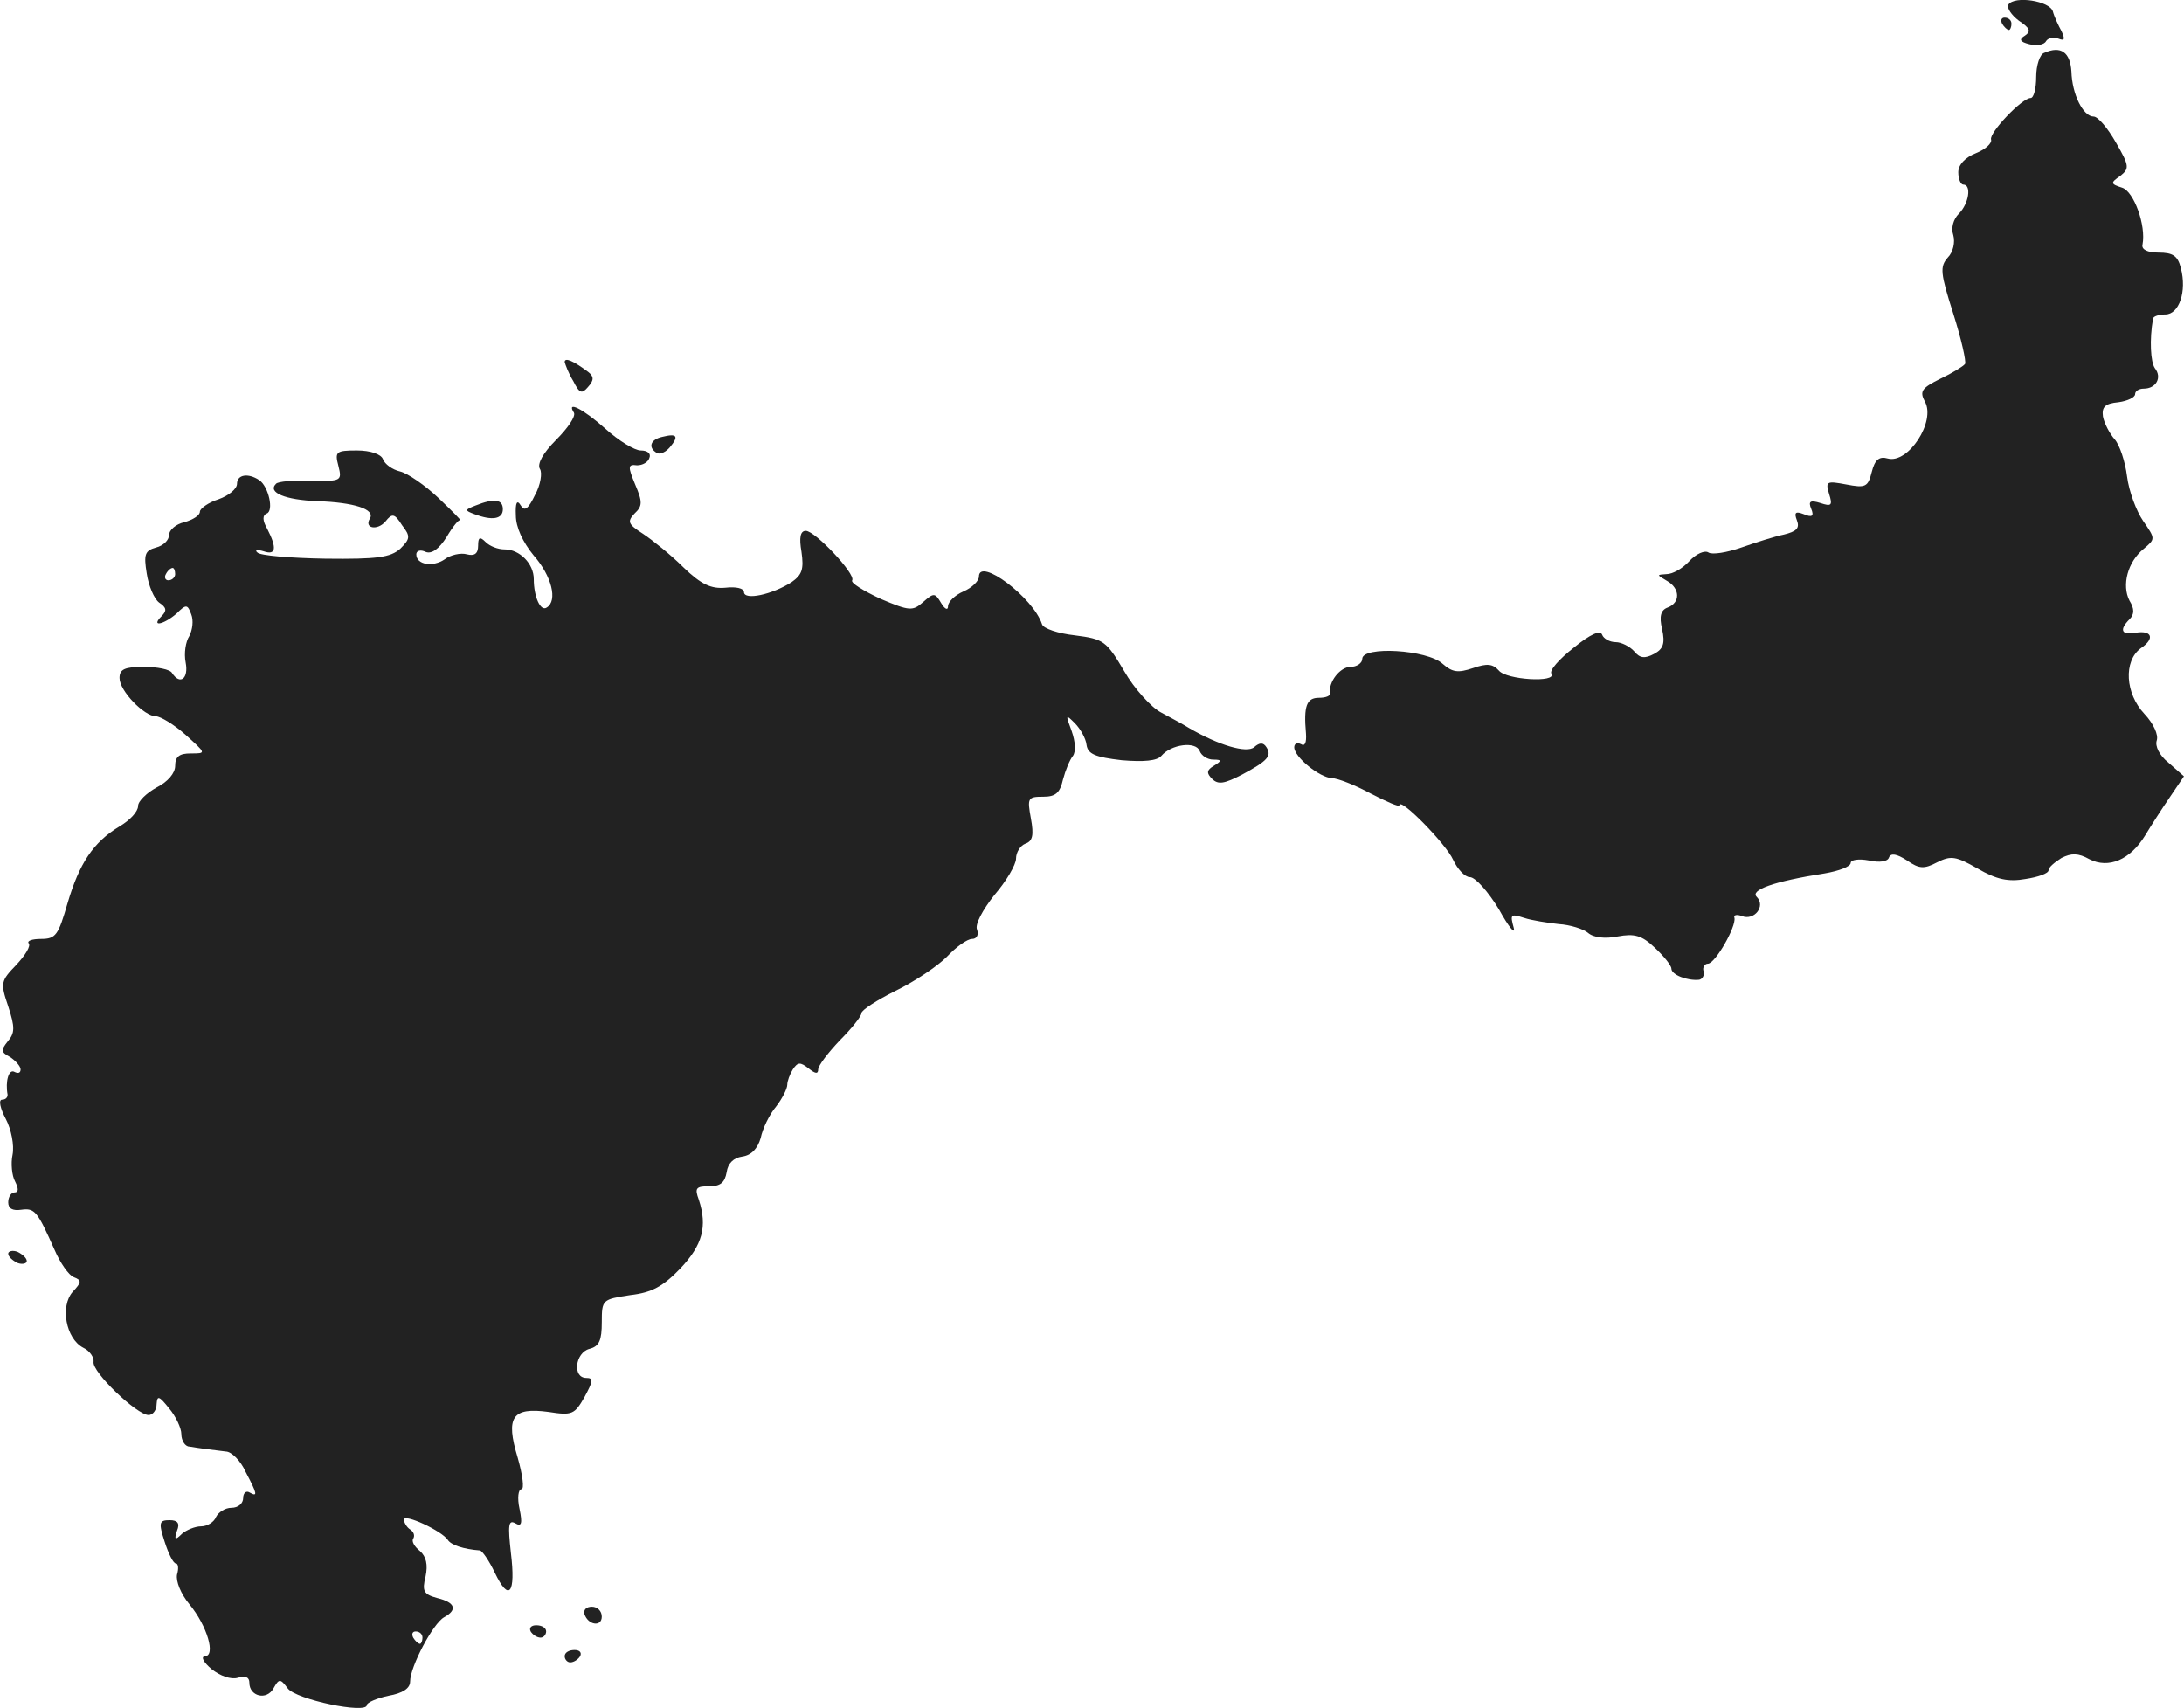 <?xml version="1.0" standalone="no"?>
<!DOCTYPE svg PUBLIC "-//W3C//DTD SVG 20010904//EN"
 "http://www.w3.org/TR/2001/REC-SVG-20010904/DTD/svg10.dtd">
<svg version="1.0" xmlns="http://www.w3.org/2000/svg"
 width="353.238pt" height="276.213pt" viewBox="0 0 353.238 276.213"
 preserveAspectRatio="xMidYMid meet">
<g transform="translate(-866.669,1183.852) scale(0.1,-0.1)"
fill="#222222" stroke="none">
<path d="M11915 11831 c-3 -5 5 -17 17 -26 18 -12 20 -17 10 -24 -10 -6 -9
-10 7 -14 12 -3 24 -1 27 5 3 5 12 7 20 4 10 -4 11 -1 5 12 -5 9 -12 24 -14
32 -5 17 -62 26 -72 11z"/>
<path d="M11905 11800 c3 -5 8 -10 11 -10 2 0 4 5 4 10 0 6 -5 10 -11 10 -5 0
-7 -4 -4 -10z"/>
<path d="M11973 11753 c-7 -2 -13 -20 -13 -39 0 -19 -4 -34 -9 -34 -14 0 -67
-56 -64 -67 2 -6 -9 -16 -24 -22 -18 -7 -29 -19 -29 -31 0 -11 4 -20 8 -20 14
0 9 -31 -7 -47 -9 -9 -13 -23 -9 -35 3 -11 0 -27 -9 -36 -13 -15 -12 -25 9
-91 13 -41 21 -77 19 -81 -3 -4 -21 -15 -40 -24 -30 -15 -34 -20 -25 -37 18
-32 -27 -101 -60 -92 -14 4 -21 -2 -26 -22 -6 -24 -10 -26 -41 -20 -32 6 -34
5 -28 -15 6 -19 4 -21 -14 -15 -16 5 -20 3 -15 -9 5 -12 2 -15 -12 -9 -13 5
-16 3 -11 -10 5 -13 -1 -18 -21 -23 -15 -3 -46 -13 -69 -21 -23 -8 -47 -12
-53 -8 -6 4 -20 -2 -31 -14 -11 -12 -27 -21 -37 -21 -16 -1 -16 -1 1 -11 21
-12 22 -35 1 -43 -11 -4 -14 -14 -9 -35 5 -23 2 -32 -13 -40 -15 -8 -23 -7
-32 4 -7 8 -21 15 -30 15 -10 0 -20 6 -22 12 -3 8 -19 1 -46 -21 -23 -18 -40
-37 -36 -42 9 -15 -73 -10 -85 5 -10 11 -19 12 -42 4 -24 -8 -33 -7 -49 7 -25
23 -130 29 -130 8 0 -7 -9 -13 -19 -13 -17 0 -36 -25 -33 -42 1 -5 -7 -8 -18
-8 -20 0 -25 -13 -21 -58 1 -15 -2 -21 -8 -17 -6 3 -11 1 -11 -5 0 -16 41 -49
61 -50 9 0 37 -11 63 -25 25 -13 46 -22 46 -19 0 15 76 -63 87 -88 7 -15 19
-28 27 -28 9 0 30 -24 47 -52 16 -29 27 -42 24 -30 -6 22 -5 23 17 16 12 -4
38 -8 56 -10 18 -1 40 -8 47 -14 9 -8 28 -10 48 -6 27 5 39 2 60 -18 15 -14
27 -29 27 -34 0 -10 26 -20 45 -18 5 1 9 7 7 14 -2 6 2 12 7 12 12 0 46 60 43
74 -2 5 4 6 12 3 20 -8 39 16 24 31 -11 11 27 25 110 38 23 4 42 11 42 17 0 5
13 7 29 4 18 -4 31 -2 33 5 3 7 12 6 29 -5 20 -14 28 -14 49 -3 22 11 30 10
65 -10 31 -18 50 -22 78 -17 20 3 37 9 37 14 0 5 10 13 21 20 16 8 27 8 45 -2
31 -16 66 -1 90 38 9 15 27 43 40 62 l23 34 -25 22 c-15 12 -22 27 -19 36 3 9
-5 27 -20 43 -31 33 -34 85 -6 106 24 16 18 30 -9 25 -22 -4 -26 5 -9 22 8 8
8 17 0 30 -13 25 -3 63 23 84 19 16 19 16 -1 45 -11 16 -23 48 -26 72 -3 24
-12 51 -20 60 -8 9 -17 26 -19 37 -2 15 3 21 25 23 15 2 27 8 27 13 0 5 6 9
14 9 20 0 30 18 18 33 -7 10 -9 46 -3 80 0 4 10 7 20 7 22 0 35 37 25 75 -5
20 -13 25 -36 25 -18 0 -28 5 -26 13 6 31 -14 86 -33 92 -19 6 -19 8 -3 19 15
12 15 16 -7 54 -13 23 -29 42 -36 42 -17 0 -35 36 -36 73 -2 31 -17 42 -44 30z"/>
<path d="M9580 11253 c1 -4 6 -18 14 -31 10 -20 14 -21 24 -9 10 11 9 17 0 24
-24 18 -38 24 -38 16z"/>
<path d="M9595 11171 c3 -6 -10 -25 -29 -44 -21 -21 -31 -39 -26 -47 4 -6 1
-26 -8 -42 -11 -23 -17 -27 -23 -17 -6 10 -9 5 -8 -16 0 -19 11 -43 29 -65 29
-33 39 -73 21 -84 -10 -7 -21 17 -21 46 0 25 -23 48 -47 48 -11 0 -24 5 -31
12 -9 9 -12 8 -12 -6 0 -13 -6 -17 -18 -14 -10 3 -27 -1 -36 -8 -19 -13 -46
-9 -46 8 0 6 7 8 15 4 10 -4 22 5 34 24 10 17 20 29 22 27 3 -1 -13 15 -35 36
-22 21 -50 40 -62 43 -13 3 -25 12 -28 20 -3 8 -20 14 -42 14 -34 0 -36 -2
-30 -25 6 -24 5 -25 -44 -24 -28 1 -54 -1 -57 -5 -14 -14 15 -26 67 -28 59 -2
94 -13 85 -28 -10 -16 12 -20 25 -5 11 14 15 13 27 -6 14 -18 13 -22 -3 -38
-16 -14 -37 -17 -121 -16 -57 1 -106 5 -110 10 -5 4 0 5 10 2 20 -7 22 5 6 36
-8 14 -8 22 -1 25 12 4 3 44 -12 54 -18 12 -36 9 -36 -6 0 -8 -13 -19 -30 -25
-16 -5 -30 -15 -30 -20 0 -6 -11 -13 -25 -17 -14 -3 -25 -13 -25 -21 0 -8 -9
-17 -21 -20 -18 -5 -20 -11 -15 -42 3 -20 12 -41 20 -47 12 -8 13 -13 4 -22
-18 -18 3 -14 24 4 16 16 18 15 24 -1 4 -10 2 -25 -3 -35 -6 -9 -9 -28 -6 -43
5 -26 -9 -37 -22 -17 -3 6 -24 10 -46 10 -31 0 -39 -4 -39 -18 0 -21 40 -62
59 -62 7 0 29 -13 48 -30 33 -30 34 -30 8 -30 -18 0 -25 -5 -25 -20 0 -12 -12
-26 -30 -35 -16 -9 -30 -22 -30 -30 0 -9 -13 -23 -30 -33 -43 -26 -65 -60 -84
-124 -15 -52 -19 -58 -43 -58 -14 0 -23 -3 -20 -7 4 -4 -5 -19 -20 -35 -25
-26 -26 -29 -13 -67 11 -34 11 -43 -1 -57 -11 -14 -11 -17 4 -25 9 -6 17 -15
17 -20 0 -6 -4 -7 -10 -4 -9 5 -15 -15 -11 -37 0 -5 -4 -8 -9 -8 -6 0 -3 -14
6 -31 9 -17 14 -43 11 -58 -3 -14 -1 -34 4 -43 6 -12 6 -18 -1 -18 -5 0 -10
-7 -10 -16 0 -10 7 -14 21 -12 22 3 26 -2 54 -65 9 -21 23 -41 31 -44 13 -5
13 -8 -2 -24 -20 -23 -11 -75 17 -90 11 -5 18 -16 17 -23 -3 -16 70 -86 89
-86 7 0 13 8 13 18 1 14 4 13 20 -7 11 -13 20 -32 20 -42 0 -10 6 -20 13 -20
6 -1 19 -3 27 -4 8 -1 23 -3 32 -4 9 0 24 -15 32 -33 19 -36 20 -41 6 -33 -5
3 -10 -1 -10 -9 0 -9 -8 -16 -19 -16 -10 0 -21 -7 -25 -15 -3 -8 -14 -15 -24
-15 -10 0 -24 -6 -31 -12 -11 -11 -13 -10 -8 5 5 12 1 17 -12 17 -17 0 -18 -4
-8 -35 6 -19 14 -35 18 -35 4 0 5 -8 2 -18 -2 -11 6 -31 20 -48 29 -35 43 -84
25 -84 -7 -1 -2 -10 11 -21 14 -11 31 -17 42 -14 13 4 19 1 19 -8 0 -22 28
-29 39 -9 9 16 11 16 23 0 13 -18 128 -42 128 -27 0 4 16 11 35 15 23 4 35 12
35 23 0 24 37 94 55 104 22 12 18 24 -11 31 -22 6 -25 11 -19 35 4 19 1 32 -9
41 -9 7 -14 16 -11 20 3 5 1 11 -5 15 -5 3 -10 11 -10 16 0 10 61 -18 71 -33
5 -8 25 -15 52 -17 4 -1 15 -17 24 -36 23 -48 34 -34 26 32 -5 45 -4 54 7 48
10 -6 12 -1 7 23 -4 18 -2 32 3 32 5 0 2 23 -6 51 -20 66 -9 82 50 74 38 -6
42 -4 58 24 14 26 15 31 3 31 -23 0 -18 41 5 47 16 4 20 14 20 43 0 37 1 37
46 44 35 4 53 14 81 43 36 38 44 68 30 111 -7 19 -5 22 17 22 18 0 25 6 28 23
2 14 11 23 25 25 15 2 25 13 30 30 3 15 14 38 25 51 10 13 18 29 18 35 0 6 4
17 9 25 8 12 12 12 25 2 11 -9 16 -10 16 -2 0 6 16 27 35 47 19 19 35 39 35
44 0 5 25 21 55 36 31 15 68 40 83 55 15 16 33 29 41 29 7 0 11 6 8 15 -4 8 9
32 28 56 19 22 35 49 35 59 0 10 7 21 15 24 12 4 14 14 9 41 -6 33 -5 35 20
35 20 0 27 6 32 28 4 15 11 32 16 38 5 7 4 23 -2 40 -10 27 -10 28 5 13 9 -9
18 -25 19 -35 2 -15 14 -20 57 -25 36 -3 57 -1 64 7 16 19 56 24 62 8 3 -8 13
-14 22 -14 14 0 14 -2 1 -10 -12 -7 -12 -12 -3 -21 10 -10 20 -8 49 7 41 22
48 30 39 44 -5 8 -11 8 -20 0 -12 -10 -57 3 -105 31 -8 5 -28 16 -45 25 -16 8
-44 39 -60 67 -29 49 -33 52 -80 58 -27 3 -51 11 -53 18 -14 43 -102 109 -102
77 0 -7 -11 -18 -25 -24 -14 -6 -25 -17 -25 -24 0 -7 -5 -5 -11 5 -10 17 -12
17 -29 2 -17 -15 -22 -15 -69 5 -28 13 -49 26 -46 30 6 10 -60 80 -75 80 -9 0
-11 -11 -7 -34 4 -28 1 -37 -16 -49 -31 -20 -77 -30 -77 -16 0 6 -13 9 -30 7
-23 -2 -39 5 -68 33 -20 20 -50 44 -65 54 -25 16 -26 20 -14 33 13 12 13 19 1
47 -12 29 -12 33 3 31 9 0 18 5 20 12 3 7 -3 12 -14 12 -10 0 -36 16 -57 35
-37 33 -64 46 -51 26z m-645 -261 c0 -5 -5 -10 -11 -10 -5 0 -7 5 -4 10 3 6 8
10 11 10 2 0 4 -4 4 -10z m400 -1720 c0 -5 -2 -10 -4 -10 -3 0 -8 5 -11 10 -3
6 -1 10 4 10 6 0 11 -4 11 -10z"/>
<path d="M9738 11132 c-19 -4 -24 -17 -9 -26 5 -3 14 1 21 9 15 18 12 23 -12
17z"/>
<path d="M9436 11021 c-18 -7 -18 -8 -2 -14 29 -11 46 -8 46 8 0 16 -14 18
-44 6z"/>
<path d="M8680 9811 c0 -5 7 -11 15 -15 8 -3 15 -1 15 3 0 5 -7 11 -15 15 -8
3 -15 1 -15 -3z"/>
<path d="M9612 9228 c6 -18 28 -21 28 -4 0 9 -7 16 -16 16 -9 0 -14 -5 -12
-12z"/>
<path d="M9525 9200 c3 -5 10 -10 16 -10 5 0 9 5 9 10 0 6 -7 10 -16 10 -8 0
-12 -4 -9 -10z"/>
<path d="M9580 9160 c0 -5 4 -10 9 -10 6 0 13 5 16 10 3 6 -1 10 -9 10 -9 0
-16 -4 -16 -10z"/>
</g>
</svg>
